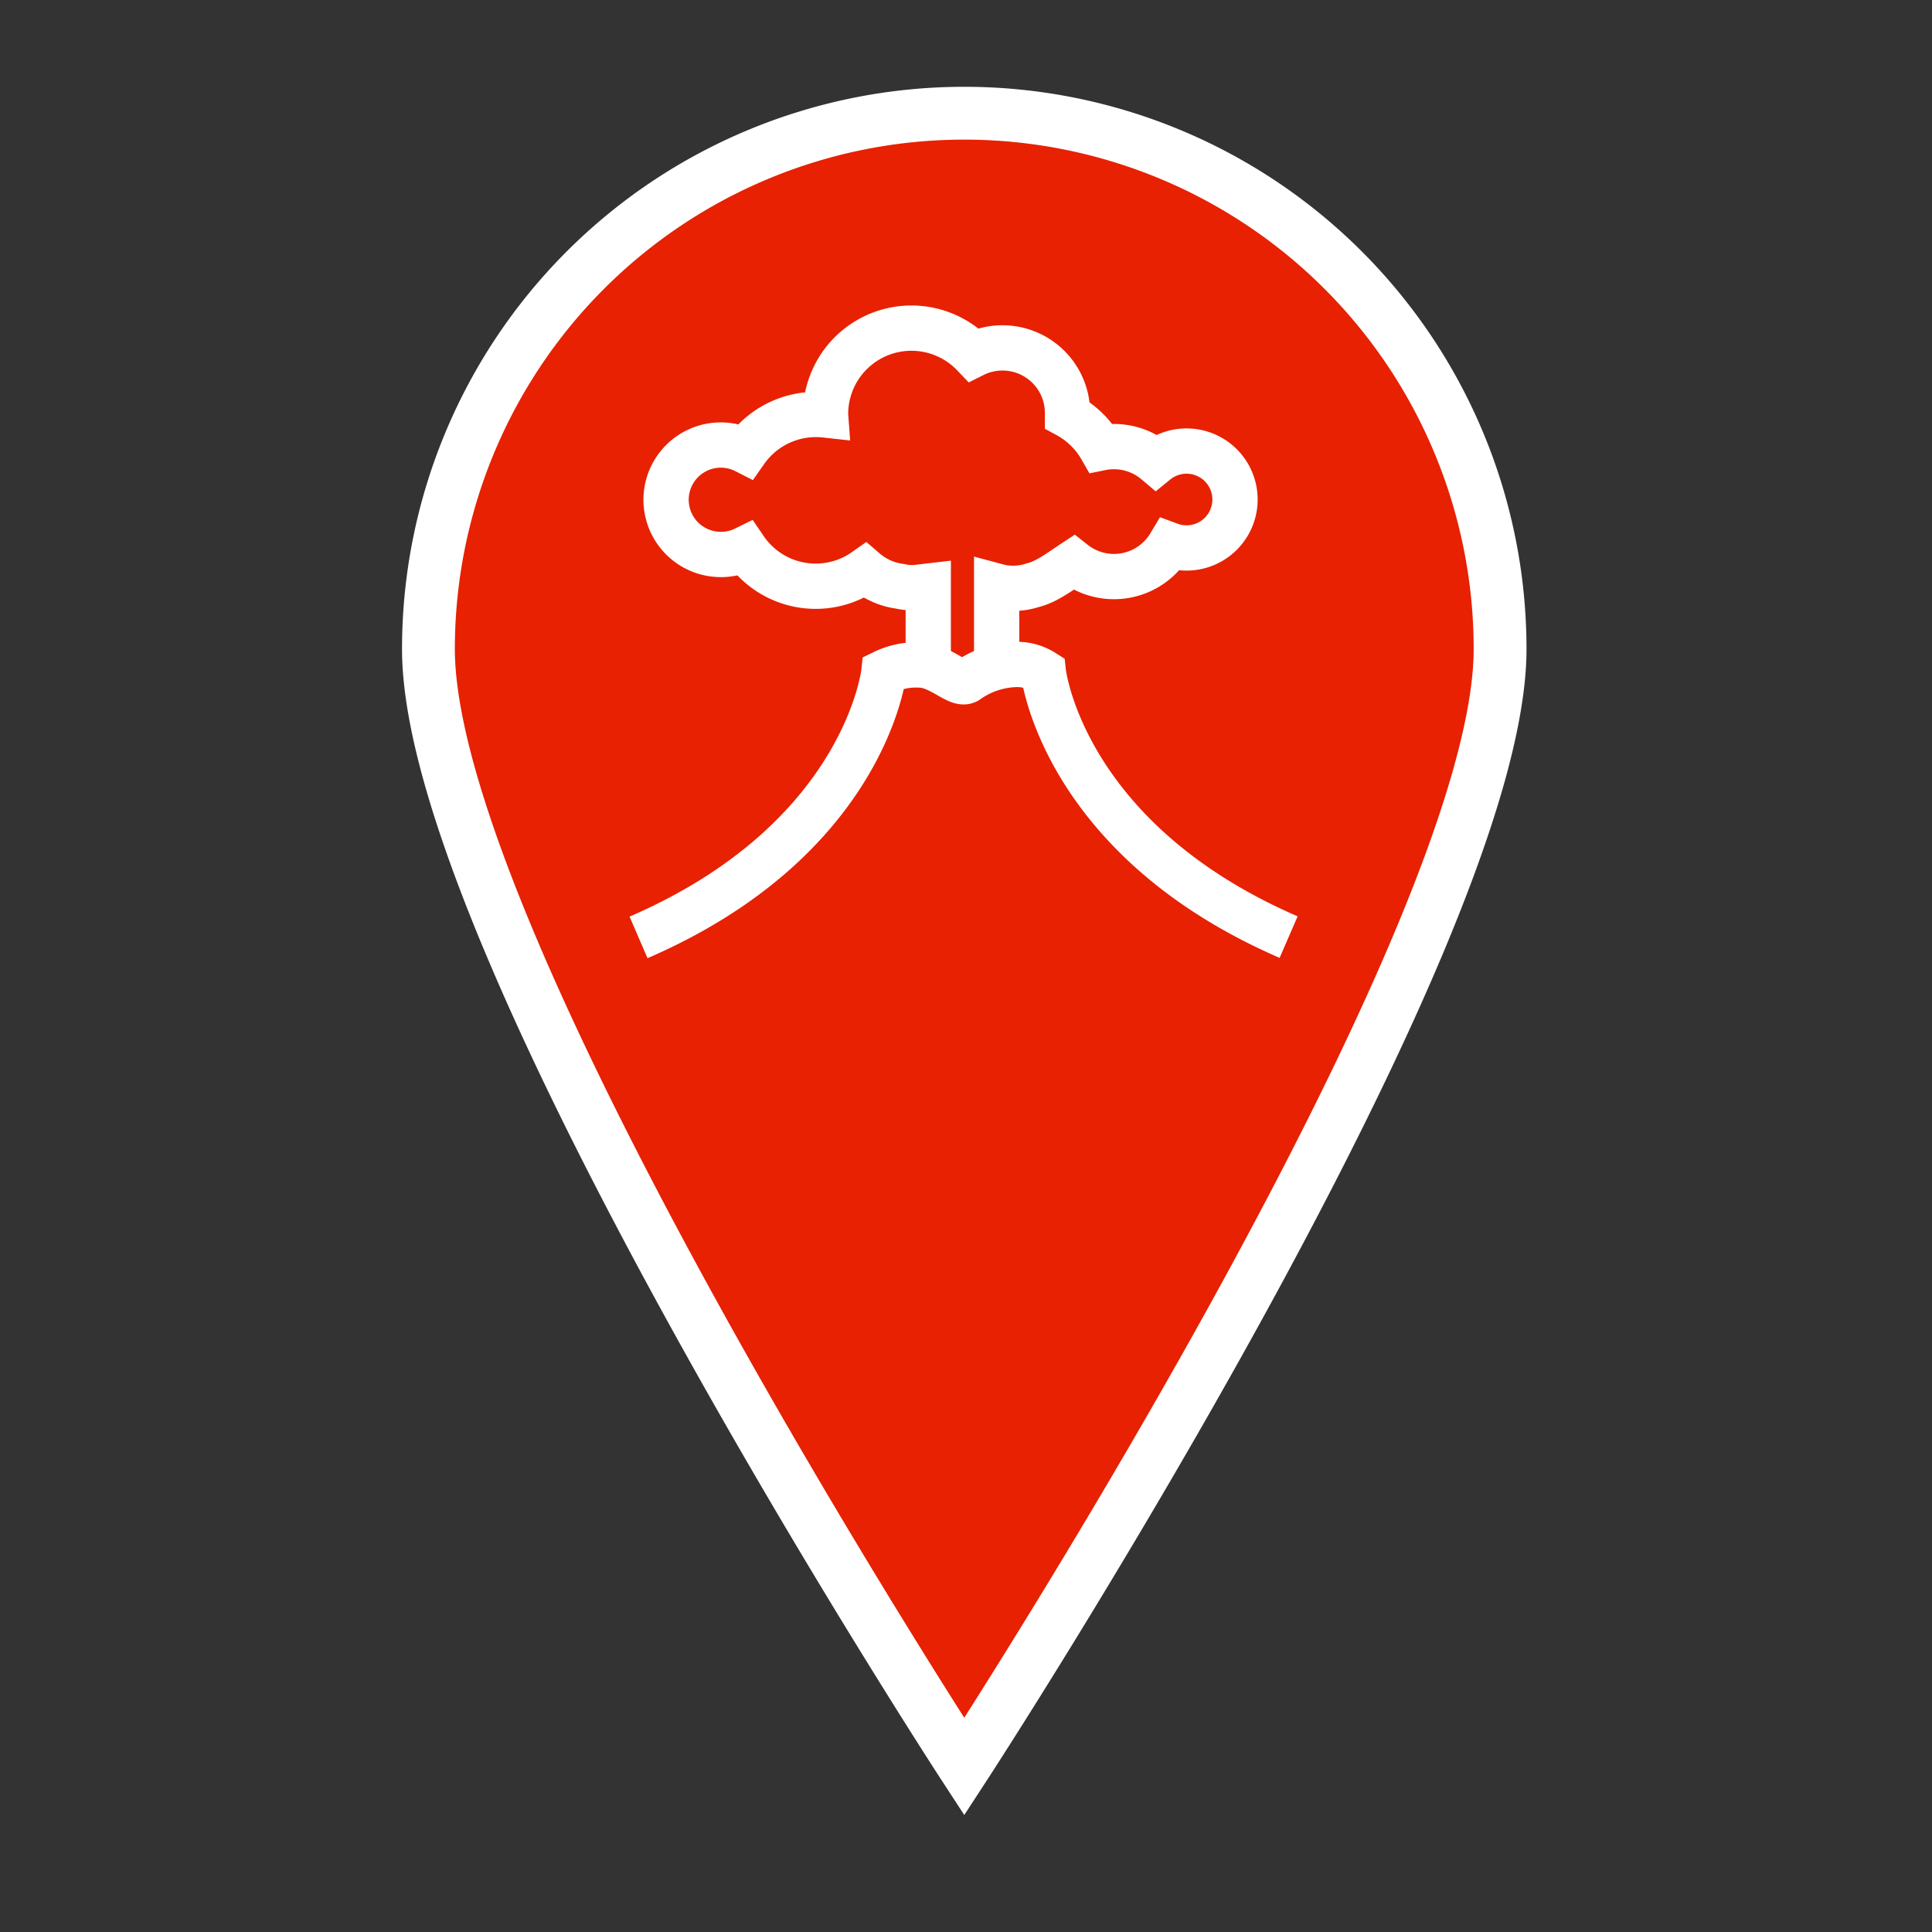 <svg id="Layer_1" data-name="Layer 1" xmlns="http://www.w3.org/2000/svg" viewBox="0 0 256 256"><rect x="0" y="0" width="256" height="256" fill="#333333" stroke="none"/><defs><style>.cls-1{fill:#e72101;stroke-width:7px;}.cls-1,.cls-2{stroke:#fff;stroke-miterlimit:10;}.cls-2{fill:none;stroke-width:6px;}</style></defs><title>iconSheet</title><path class="cls-1" d="M198.77,86c0,39.22-71,148.09-71,148.09s-71-108.86-71-148.09a71,71,0,1,1,142,0Z"/><path class="cls-2" d="M84.61,124.21c30.06-13,32.5-35.12,32.5-35.12a9.82,9.82,0,0,1,5.35-.93c2.66.45,4.68,2.86,5.77,2a11.75,11.75,0,0,1,6.2-2.11,6.49,6.49,0,0,1,3.82,1s2.44,22.09,32.5,35.12"/><path class="cls-2" d="M123,89V77.66l-1.21.14a6.67,6.67,0,0,1-2.51-.11,8.88,8.88,0,0,1-4.67-2.08,11.33,11.33,0,0,1-15.89-2.88,7.16,7.16,0,0,1-3.19.74A7.25,7.25,0,1,1,98.8,59.76a11.37,11.37,0,0,1,9.31-4.84,11.68,11.68,0,0,1,1.28.07.57.57,0,0,1,0-.08A11.38,11.38,0,0,1,129,47a8.5,8.5,0,0,1,3.83-.9,8.61,8.61,0,0,1,8.62,8.62c0,.11,0,.21,0,.31a11.38,11.38,0,0,1,4.43,4.32,8.63,8.63,0,0,1,7.29,1.86,6.42,6.42,0,1,1,1.83,11,8.62,8.62,0,0,1-12.74,2.33c-1.79,1.18-3.56,2.55-5.41,3a8.37,8.37,0,0,1-3.67.35c-.26,0-1.12-.23-1.12-.23V89"/></svg>